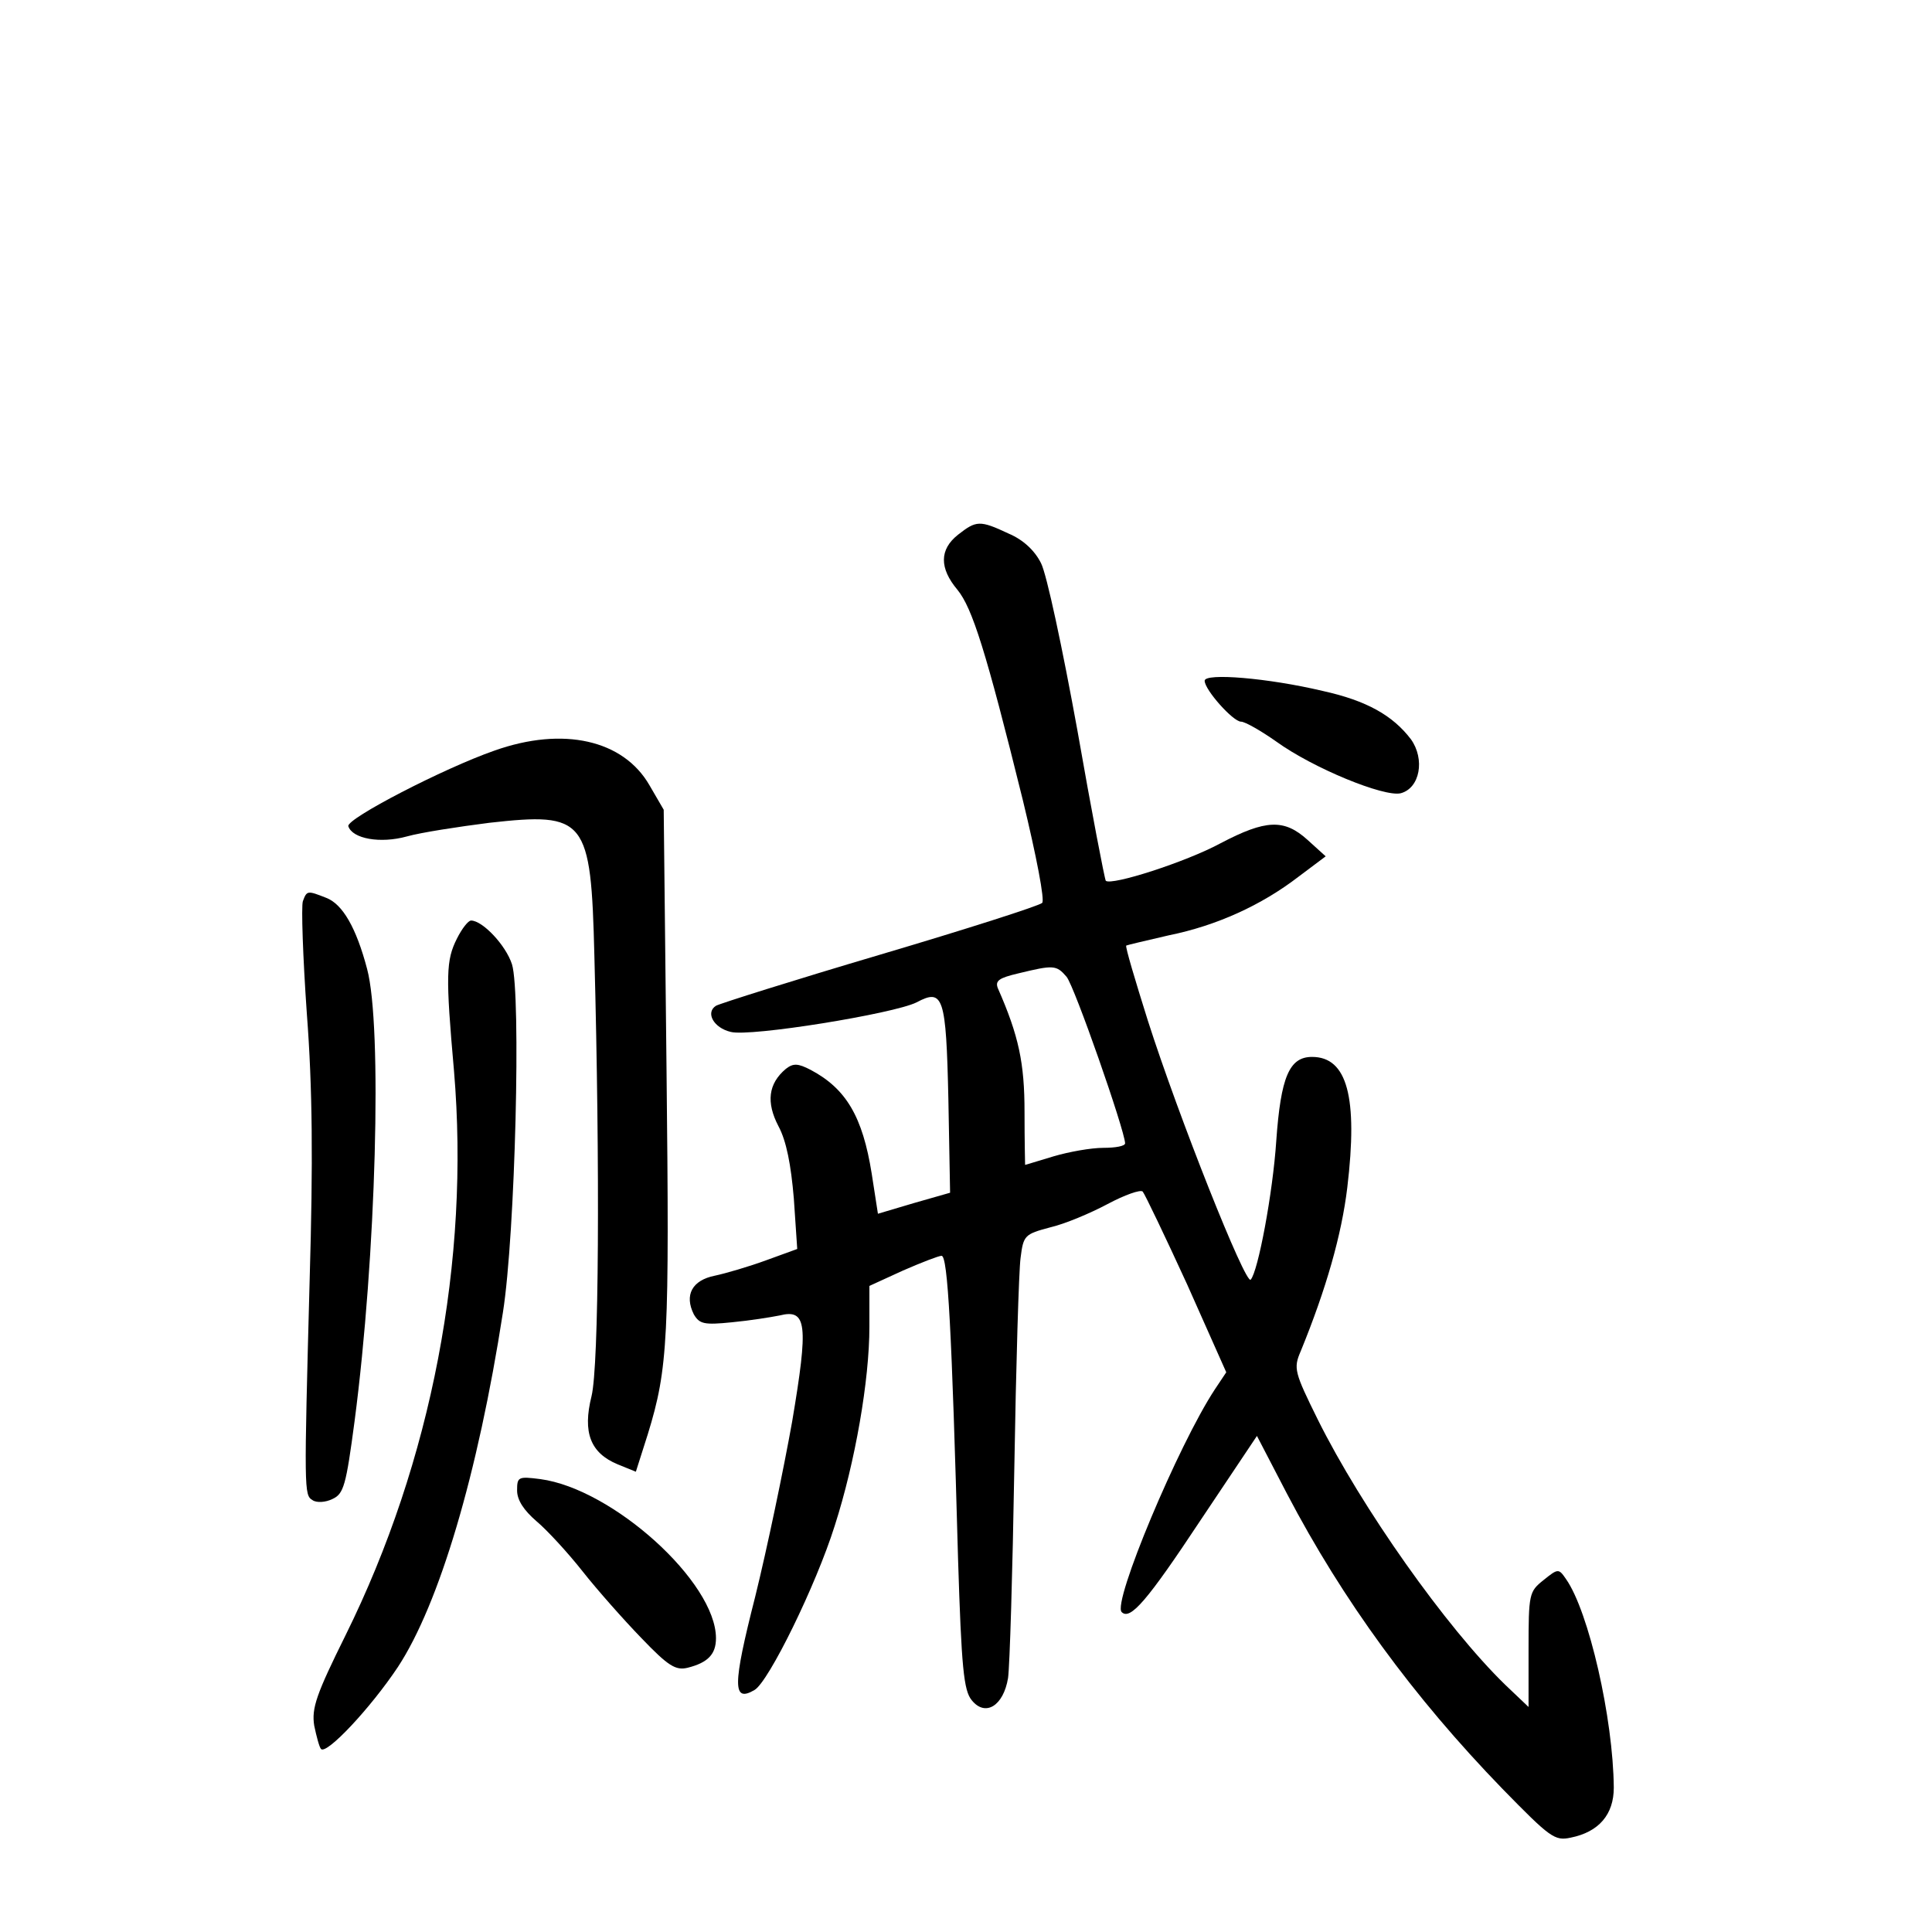 <?xml version="1.0" standalone="no"?>
<!DOCTYPE svg PUBLIC "-//W3C//DTD SVG 20010904//EN"
 "http://www.w3.org/TR/2001/REC-SVG-20010904/DTD/svg10.dtd">
<svg version="1.0" xmlns="http://www.w3.org/2000/svg"
 width="340pt" height="340pt" viewBox="0 0 340 340"
 preserveAspectRatio="xMidYMid meet">
<g transform="translate(0,340) scale(0.1,-0.1)"
fill="#000000" stroke="none">
<path d="M1686 2459 c-33 -26 -33 -59 -1 -97 26 -32 50 -107 115 -370 24 -99
39 -177 34 -181 -5 -5 -133 -46 -285 -91 -152 -45 -282 -86 -289 -90 -19 -12
-4 -39 26 -46 34 -9 287 32 327 52 47 25 52 11 56 -171 l3 -164 -63 -18 -64
-19 -11 71 c-16 100 -45 149 -107 182 -23 12 -31 12 -44 2 -31 -26 -35 -59
-13 -101 14 -26 22 -68 27 -127 l6 -89 -55 -20 c-30 -11 -71 -23 -90 -27 -40
-8 -54 -34 -37 -68 10 -17 18 -19 67 -14 32 3 69 9 84 12 48 12 51 -15 22
-187 -15 -84 -44 -223 -65 -308 -40 -157 -40 -187 -1 -164 25 15 108 184 141
289 36 112 61 256 61 350 l0 72 59 27 c32 14 63 26 68 26 11 0 18 -131 29
-533 6 -192 10 -232 24 -249 24 -30 56 -10 64 39 3 21 8 187 11 368 3 182 8
349 11 371 5 40 7 42 52 54 26 6 71 25 101 41 30 16 58 26 62 22 4 -5 39 -78
78 -163 l69 -155 -20 -30 c-64 -97 -181 -376 -164 -392 15 -15 45 20 139 162
l99 148 53 -102 c98 -187 222 -357 379 -519 84 -86 92 -92 120 -86 50 10 76
41 76 88 -1 122 -44 310 -84 367 -13 19 -14 19 -40 -2 -25 -20 -26 -24 -26
-122 l0 -101 -41 39 c-104 101 -253 312 -330 467 -41 83 -43 90 -30 120 45
110 72 205 82 288 19 159 0 230 -62 230 -40 0 -55 -35 -63 -148 -6 -91 -32
-230 -45 -244 -9 -10 -127 287 -181 456 -22 70 -40 130 -38 132 2 1 36 9 75
18 84 17 163 53 228 103 l48 36 -32 29 c-41 37 -73 36 -153 -6 -61 -33 -192
-75 -202 -66 -2 3 -25 122 -50 265 -26 143 -54 275 -64 294 -11 22 -31 41 -57
52 -51 24 -57 23 -89 -2z m191 -778 c14 -17 102 -269 103 -293 0 -5 -17 -8
-38 -8 -22 0 -61 -7 -88 -15 -27 -8 -49 -15 -50 -15 0 0 -1 42 -1 93 0 86 -10
134 -47 218 -5 13 2 18 36 26 62 15 67 15 85 -6z"/>
<path d="M2120 2202 c0 -16 50 -72 64 -72 7 0 35 -16 62 -35 65 -47 190 -98
219 -91 34 9 43 60 18 95 -32 42 -78 68 -155 85 -97 23 -208 32 -208 18z"/>
<path d="M870 2079 c-89 -31 -261 -120 -257 -133 7 -22 56 -31 103 -18 25 7
90 17 145 24 170 19 179 8 185 -234 10 -376 8 -722 -5 -775 -16 -64 -2 -100
46 -120 l32 -13 21 66 c36 117 38 169 33 639 l-5 460 -25 43 c-46 80 -152 104
-273 61z"/>
<path d="M533 1814 c-3 -9 0 -98 7 -198 10 -131 11 -261 5 -466 -10 -375 -10
-381 5 -390 7 -5 23 -4 35 2 20 9 24 24 39 137 38 290 49 696 22 796 -19 72
-43 114 -72 125 -33 13 -34 13 -41 -6z"/>
<path d="M804 1748 c-19 -38 -20 -64 -5 -233 28 -332 -39 -686 -191 -993 -51
-103 -60 -128 -55 -159 4 -19 9 -38 12 -41 10 -10 87 72 135 144 73 111 141
340 185 624 22 139 32 562 16 613 -11 34 -52 77 -72 77 -5 0 -16 -14 -25 -32z"/>
<path d="M910 777 c0 -17 12 -35 34 -54 18 -15 55 -55 81 -88 26 -33 73 -86
104 -118 47 -49 60 -57 81 -52 36 9 50 24 50 52 0 99 -182 263 -309 280 -39 5
-41 4 -41 -20z"/>
</g>
</svg>
